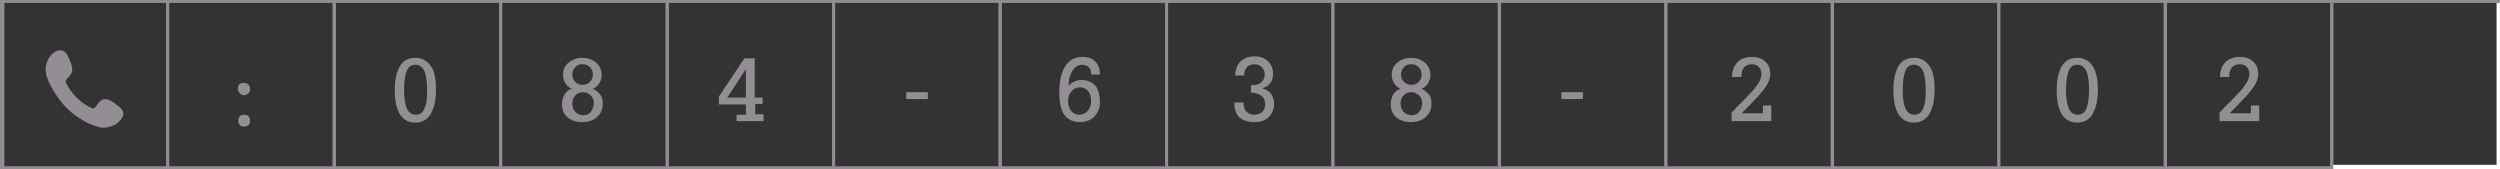 <?xml version="1.0" encoding="utf-8"?>
<!-- Generator: Adobe Illustrator 22.0.0, SVG Export Plug-In . SVG Version: 6.00 Build 0)  -->
<svg version="1.1" id="Layer_1" xmlns="http://www.w3.org/2000/svg" xmlns:xlink="http://www.w3.org/1999/xlink" x="0px" y="0px"
	 viewBox="0 0 509.8 34.5" style="enable-background:new 0 0 509.8 34.5;" xml:space="preserve">
<rect x="0" y="0" width="509.8" height="34.5" fill="#333333" stroke="none"/>
<style type="text/css">
	.st0{fill:none;stroke:#938E94;stroke-width:0.585;stroke-miterlimit:10;}
	.st1{fill:none;stroke:#938E94;stroke-width:0.59;stroke-miterlimit:10;}
	.st2{fill:#938E94;}
	.st3{fill:#FFFFFF;}
</style>
<rect x="0.3" y="0.3" class="st0" width="33.9" height="33.9"/>
<rect x="34.2" y="0.3" class="st0" width="33.9" height="33.9"/>
<rect x="68.2" y="0.3" class="st0" width="33.9" height="33.9"/>
<rect x="102.1" y="0.3" class="st0" width="33.9" height="33.9"/>
<rect x="136.1" y="0.3" class="st0" width="33.9" height="33.9"/>
<rect x="170" y="0.3" class="st0" width="33.9" height="33.9"/>
<rect x="204" y="0.3" class="st0" width="33.9" height="33.9"/>
<rect x="237.9" y="0.3" class="st0" width="33.9" height="33.9"/>
<rect x="271.8" y="0.3" class="st0" width="33.9" height="33.9"/>
<rect x="305.8" y="0.3" class="st0" width="33.9" height="33.9"/>
<rect x="339.7" y="0.3" class="st0" width="33.9" height="33.9"/>
<rect x="373.7" y="0.3" class="st0" width="33.9" height="33.9"/>
<rect x="407.6" y="0.3" class="st0" width="33.9" height="33.9"/>
<rect x="441.6" y="0.3" class="st0" width="33.9" height="33.9"/>
<rect x="475.5" y="0.3" class="st1" width="34.5" height="33.9"/>
<g>
	<path class="st2" d="M88.9,18.3c0,2.2-0.4,3.8-1.1,5c-0.7,1.1-1.7,1.7-3.1,1.7s-2.3-0.5-3.1-1.6c-0.7-1.1-1.1-2.8-1.1-5
		s0.4-3.9,1.1-5s1.7-1.6,3.1-1.6c1.3,0,2.3,0.5,3.1,1.6C88.6,14.4,88.9,16.1,88.9,18.3z M87.1,18.3c0-1.7-0.2-2.9-0.5-3.7
		c-0.4-0.9-1-1.4-1.9-1.4s-1.5,0.5-1.8,1.4c-0.3,0.8-0.5,2.1-0.5,3.7c0,1.7,0.2,2.9,0.5,3.7c0.4,0.9,1,1.4,1.9,1.4s1.5-0.5,1.8-1.4
		C87,21.2,87.1,19.9,87.1,18.3z"/>
</g>
<g>
	<path class="st2" d="M122.9,21.2c0,1.1-0.4,2-1.2,2.7s-1.8,1-3,1s-2.2-0.3-3-1s-1.1-1.6-1.1-2.7c0-0.7,0.2-1.4,0.5-1.9
		c0.4-0.6,0.8-1,1.5-1.2c-0.5-0.2-1-0.6-1.3-1.1s-0.5-1.1-0.5-1.7c0-1.1,0.4-1.9,1.1-2.5s1.7-1,2.8-1c1.2,0,2.1,0.3,2.9,1
		c0.7,0.6,1.1,1.5,1.1,2.5c0,0.6-0.2,1.2-0.5,1.7s-0.8,0.9-1.3,1.1c0.6,0.3,1.1,0.7,1.5,1.2S122.9,20.4,122.9,21.2z M121.1,21.1
		c0-0.7-0.2-1.2-0.6-1.6s-1-0.7-1.6-0.7s-1.2,0.2-1.6,0.7c-0.4,0.4-0.6,1-0.6,1.6c0,0.7,0.2,1.2,0.6,1.7c0.4,0.4,1,0.7,1.6,0.7
		c0.7,0,1.2-0.2,1.6-0.7C120.8,22.3,121.1,21.7,121.1,21.1z M120.9,15.2c0-0.6-0.2-1.1-0.6-1.5s-0.9-0.6-1.5-0.6
		c-0.7,0-1.2,0.2-1.5,0.6c-0.4,0.4-0.6,0.9-0.6,1.5s0.2,1.1,0.6,1.5c0.4,0.4,0.9,0.6,1.5,0.6s1.2-0.2,1.5-0.6
		C120.7,16.3,120.9,15.8,120.9,15.2z"/>
</g>
<g>
	<path class="st2" d="M155.7,24.7h-5.5v-1.3h1.9v-2.1h-5.5v-1.6l5.2-7.8h2.1v8h1.6v1.3H154v2.1h1.7V24.7z M152.1,19.9v-5.8l-3.8,5.8
		H152.1z"/>
</g>
<g>
	<path class="st2" d="M224.3,20.7c0,1.2-0.3,2.1-1,2.9c-0.8,0.9-1.8,1.3-3.1,1.3c-1.5,0-2.6-0.6-3.3-1.7c-0.6-1-0.9-2.4-0.9-4.2
		c0-2.1,0.3-3.8,1-5.1c0.8-1.5,2-2.3,3.7-2.3c1.2,0,2.1,0.3,2.7,1c0.6,0.6,0.9,1.5,0.9,2.6h-1.8c0-0.6-0.1-1.1-0.4-1.4
		c-0.3-0.4-0.8-0.6-1.5-0.6c-0.8,0-1.5,0.5-2,1.4c-0.5,0.8-0.7,1.8-0.7,2.9c0.3-0.3,0.6-0.6,1-0.8c0.5-0.2,1-0.4,1.5-0.4
		c1.3,0,2.3,0.4,3.1,1.3C224,18.4,224.3,19.4,224.3,20.7z M222.5,20.6c0-0.8-0.2-1.5-0.6-2c-0.4-0.5-1-0.8-1.7-0.8s-1.3,0.3-1.7,0.8
		s-0.7,1.2-0.7,2s0.2,1.4,0.6,2c0.4,0.5,1,0.8,1.7,0.8s1.3-0.3,1.7-0.8C222.3,22.1,222.5,21.4,222.5,20.6z"/>
</g>
<g>
	<path class="st2" d="M259.8,21.2c0,1.1-0.4,2-1.1,2.7s-1.7,1-3,1c-1.3,0-2.3-0.4-3-1c-0.7-0.7-1-1.7-1-3h1.9c0,0.1,0,0.1,0,0.2
		s0,0.1,0,0.1c0,0.7,0.2,1.2,0.6,1.6c0.4,0.4,0.9,0.6,1.6,0.6c0.6,0,1.2-0.2,1.6-0.6s0.6-0.9,0.6-1.5c0-0.7-0.2-1.3-0.7-1.7
		c-0.5-0.4-1.2-0.7-2.2-0.7v-1.5c0.9,0,1.7-0.2,2.1-0.6s0.7-0.9,0.7-1.6c0-0.6-0.2-1.1-0.6-1.5s-0.9-0.6-1.5-0.6s-1.2,0.2-1.5,0.6
		c-0.4,0.4-0.6,1-0.6,1.7h-1.8c0-1.1,0.3-2.1,1-2.8c0.7-0.7,1.7-1.1,2.9-1.1s2.1,0.3,2.8,1s1,1.5,1,2.6c0,0.8-0.2,1.4-0.6,1.9
		s-0.9,0.8-1.6,1c0.8,0.2,1.3,0.6,1.8,1.1C259.6,19.8,259.8,20.4,259.8,21.2z"/>
</g>
<g>
	<path class="st2" d="M291.9,21.2c0,1.1-0.4,2-1.2,2.7s-1.8,1-3,1s-2.2-0.3-3-1s-1.1-1.6-1.1-2.7c0-0.7,0.2-1.4,0.5-1.9
		c0.4-0.6,0.8-1,1.5-1.2c-0.5-0.2-1-0.6-1.3-1.1s-0.5-1.1-0.5-1.7c0-1.1,0.4-1.9,1.1-2.5s1.7-1,2.8-1c1.2,0,2.1,0.3,2.9,1
		c0.7,0.6,1.1,1.5,1.1,2.5c0,0.6-0.2,1.2-0.5,1.7s-0.8,0.9-1.3,1.1c0.6,0.3,1.1,0.7,1.5,1.2S291.9,20.4,291.9,21.2z M290,21.1
		c0-0.7-0.2-1.2-0.6-1.6s-1-0.7-1.6-0.7s-1.2,0.2-1.6,0.7c-0.4,0.4-0.6,1-0.6,1.6c0,0.7,0.2,1.2,0.6,1.7c0.4,0.4,1,0.7,1.6,0.7
		c0.7,0,1.2-0.2,1.6-0.7C289.8,22.3,290,21.7,290,21.1z M289.9,15.2c0-0.6-0.2-1.1-0.6-1.5s-0.9-0.6-1.5-0.6c-0.7,0-1.2,0.2-1.5,0.6
		c-0.4,0.4-0.6,0.9-0.6,1.5s0.2,1.1,0.6,1.5c0.4,0.4,0.9,0.6,1.5,0.6s1.2-0.2,1.5-0.6C289.7,16.3,289.9,15.8,289.9,15.2z"/>
</g>
<g>
	<path class="st2" d="M361.3,24.7h-8.2V23c0.5-0.6,1.4-1.5,2.8-2.9c1.1-1.1,1.9-2,2.3-2.6c0.7-0.9,1-1.7,1-2.5c0-0.5-0.2-1-0.5-1.3
		c-0.4-0.4-0.8-0.6-1.4-0.6c-0.7,0-1.3,0.2-1.7,0.7c-0.4,0.5-0.5,1.1-0.5,1.9h-1.9c0-1.3,0.4-2.3,1.1-3s1.7-1.1,2.9-1.1
		c1.2,0,2.1,0.3,2.8,1c0.7,0.6,1,1.5,1,2.5c0,0.8-0.3,1.7-1,2.7c-0.5,0.7-1.2,1.6-2.3,2.7c-1.4,1.5-2.3,2.3-2.5,2.6h4.3v-1.6h1.7
		v3.2H361.3z"/>
</g>
<g>
	<path class="st2" d="M460.8,24.7h-8.2V23c0.5-0.6,1.4-1.5,2.8-2.9c1.1-1.1,1.9-2,2.3-2.6c0.7-0.9,1-1.7,1-2.5c0-0.5-0.2-1-0.5-1.3
		c-0.4-0.4-0.8-0.6-1.4-0.6c-0.7,0-1.3,0.2-1.7,0.7c-0.4,0.5-0.5,1.1-0.5,1.9h-1.9c0-1.3,0.4-2.3,1.1-3s1.7-1.1,2.9-1.1
		c1.2,0,2.1,0.3,2.8,1c0.7,0.6,1,1.5,1,2.5c0,0.8-0.3,1.7-1,2.7c-0.5,0.7-1.2,1.6-2.3,2.7c-1.4,1.5-2.3,2.3-2.5,2.6h4.3v-1.6h1.7
		v3.2H460.8z"/>
</g>
<g>
	<path class="st2" d="M394.5,18.3c0,2.2-0.4,3.8-1.1,5c-0.7,1.1-1.7,1.7-3.1,1.7s-2.3-0.5-3.1-1.6c-0.7-1.1-1.1-2.8-1.1-5
		s0.4-3.9,1.1-5s1.7-1.6,3.1-1.6c1.3,0,2.3,0.5,3.1,1.6C394.2,14.4,394.5,16.1,394.5,18.3z M392.7,18.3c0-1.7-0.2-2.9-0.5-3.7
		c-0.4-0.9-1-1.4-1.9-1.4s-1.5,0.5-1.8,1.4c-0.3,0.8-0.5,2.1-0.5,3.7c0,1.7,0.2,2.9,0.5,3.7c0.4,0.9,1,1.4,1.9,1.4s1.5-0.5,1.8-1.4
		C392.6,21.2,392.7,19.9,392.7,18.3z"/>
</g>
<g>
	<path class="st2" d="M427.8,18.3c0,2.2-0.4,3.8-1.1,5c-0.7,1.1-1.7,1.7-3.1,1.7s-2.3-0.5-3.1-1.6c-0.7-1.1-1.1-2.8-1.1-5
		s0.4-3.9,1.1-5s1.7-1.6,3.1-1.6c1.3,0,2.3,0.5,3.1,1.6C427.4,14.4,427.8,16.1,427.8,18.3z M426,18.3c0-1.7-0.2-2.9-0.5-3.7
		c-0.4-0.9-1-1.4-1.9-1.4s-1.5,0.5-1.8,1.4c-0.3,0.8-0.5,2.1-0.5,3.7c0,1.7,0.2,2.9,0.5,3.7c0.4,0.9,1,1.4,1.9,1.4s1.5-0.5,1.8-1.4
		C425.8,21.2,426,19.9,426,18.3z"/>
</g>
<g>
	<path class="st2" d="M189.2,20.2h-4.4v-1.4h4.4V20.2z"/>
</g>
<g>
	<path class="st2" d="M322.8,20.2h-4.4v-1.4h4.4V20.2z"/>
</g>
<g>
	<path class="st2" d="M51,18.1c0,0.4-0.1,0.7-0.3,0.9c-0.1,0.1-0.2,0.2-0.4,0.3c-0.1,0-0.2,0-0.2,0.1c-0.1,0-0.2,0-0.3,0
		c-0.2,0-0.3,0-0.5-0.1c-0.1-0.1-0.3-0.1-0.4-0.3c-0.2-0.2-0.4-0.5-0.4-0.9s0.1-0.7,0.3-0.9c0.2-0.2,0.5-0.3,0.9-0.3
		c0.3,0,0.6,0.1,0.9,0.3C50.9,17.5,51,17.8,51,18.1z M51,24.6c0,0.4-0.1,0.7-0.3,0.9c-0.2,0.2-0.5,0.3-0.9,0.3s-0.7-0.1-0.9-0.3
		c-0.2-0.2-0.3-0.5-0.3-0.9s0.1-0.7,0.3-0.9c0.2-0.2,0.5-0.3,0.9-0.3s0.7,0.1,0.9,0.3C50.9,24,51,24.3,51,24.6z"/>
</g>
<path class="st2" d="M23.3,21c-0.7-0.5-1.5-1-2.4-0.7c-0.6,0.2-1.1,1.2-1.5,1.6c-0.2,0.2-0.5,0.3-0.8,0.1c-2.3-1.1-3.9-2.8-5.1-5
	c-0.2-0.3-0.1-0.6,0.1-0.9c0.4-0.4,0.9-0.9,1.1-1.5c0.1-0.6-0.1-1.3-0.3-1.9c-0.3-0.7-0.6-1.7-1.3-2.2c-0.6-0.4-1.5-0.3-2.1,0.2
	c-1,0.7-1.6,2-1.7,3.2c0,0.4,0,0.7,0.1,1.1c0.1,0.8,0.5,1.6,0.9,2.4c0.3,0.6,0.6,1.1,1,1.7c1.1,1.8,2.6,3.4,4.3,4.6
	c0.9,0.6,1.8,1.2,2.8,1.6c1.1,0.4,2.1,0.9,3.3,0.7c1.3-0.2,2.6-0.9,3.2-2c0.2-0.4,0.3-0.7,0.2-1.1C24.9,22,23.9,21.5,23.3,21z"/>
<rect x="509.1" y="0.6" class="st3" width="0.9" height="33.3"/>
<rect x="492.4" y="17.1" transform="matrix(6.123234e-17 -1 1 6.123234e-17 458.707 526.906)" class="st3" width="0.9" height="34"/>
<rect x="0.3" y="0.3" transform="matrix(-1 -1.224647e-16 1.224647e-16 -1 1.195 34.5)" class="st2" width="0.6" height="34"/>
</svg>
